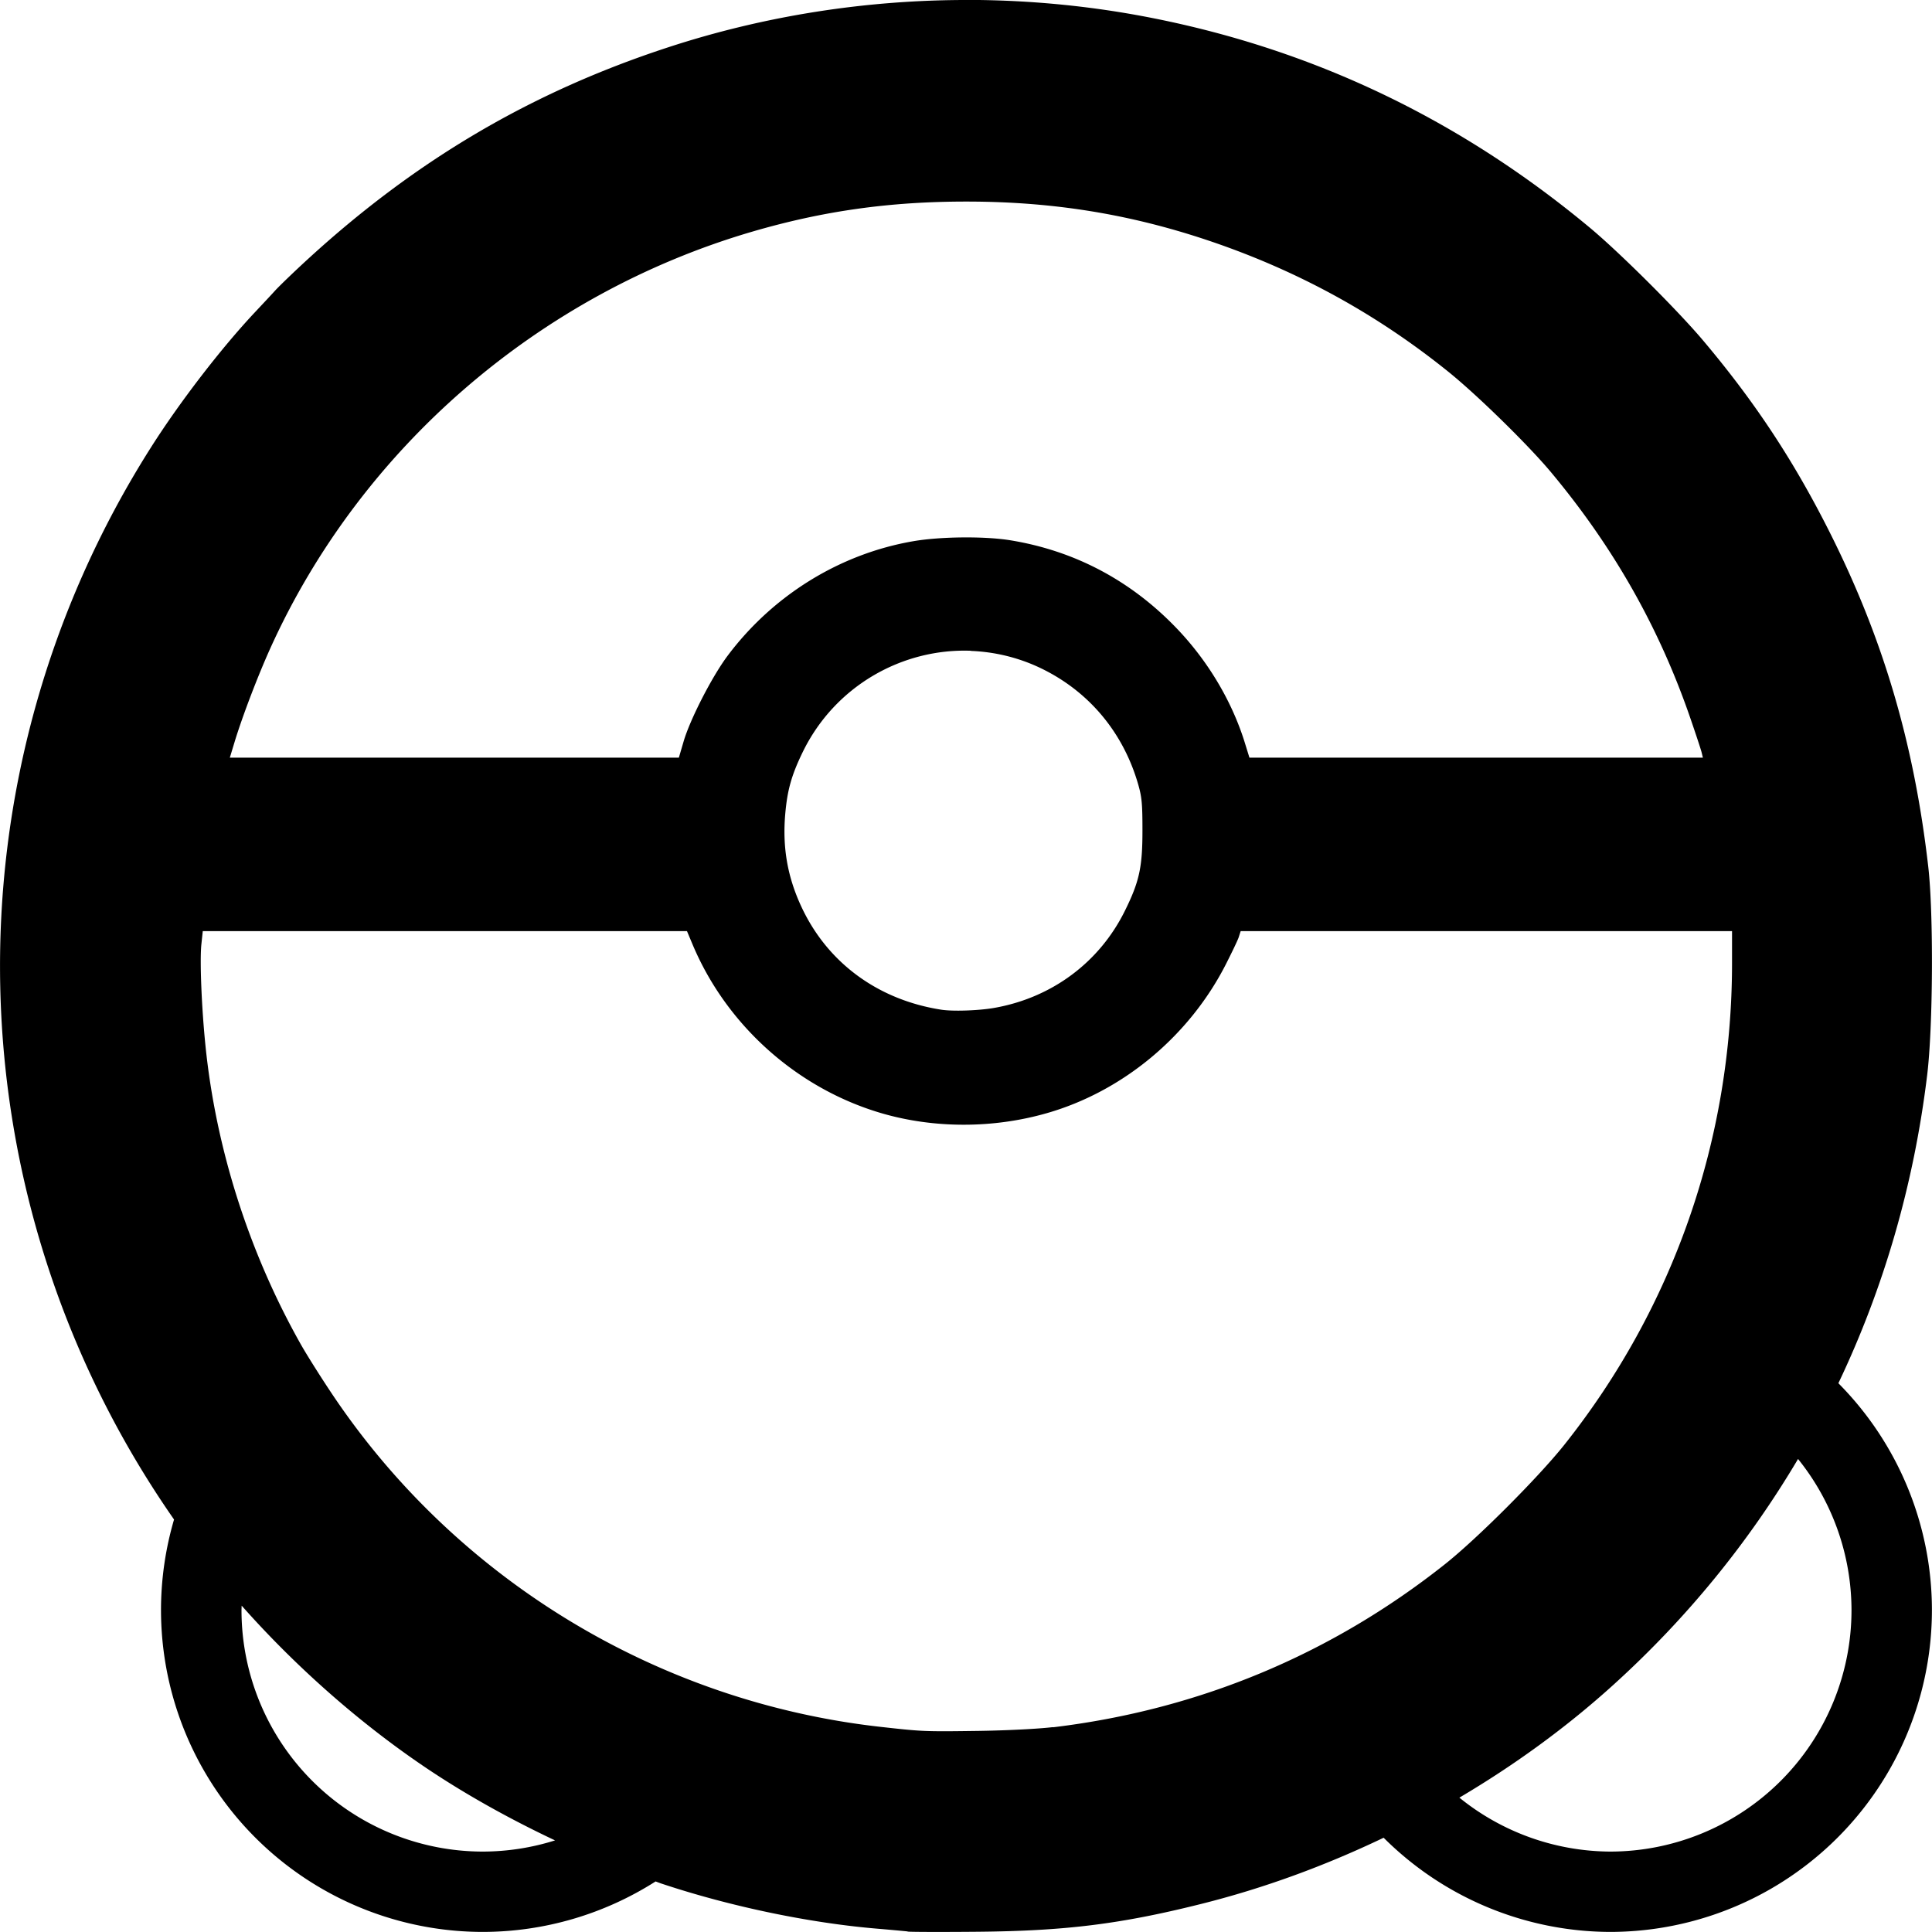 <svg width="24" height="24" version="1.1" viewBox="0 0 24 24" xmlns="http://www.w3.org/2000/svg">
 <path d="m12.047 0c-1.275-0.004-2.552 0.195-3.76 0.592-1.682 0.552-3.104 1.387-4.443 2.609-0.18 0.164-0.369 0.347-0.422 0.404-0.052 0.058-0.169 0.182-0.258 0.277-0.414 0.441-0.928 1.108-1.285 1.67-2.611 4.109-2.485 9.352 0.283 13.324a4 4 0 0 0-0.162 1.123 4 4 0 0 0 4 4 4 4 0 0 0 2.144-0.627c0.026 0.009 0.054 0.021 0.08 0.029 0.848 0.282 1.827 0.486 2.664 0.557 0.166 0.014 0.34 0.03 0.387 0.035v0.002c0.047 0.005 0.438 0.006 0.871 0.002 1.092-0.01 1.777-0.096 2.769-0.344 0.785-0.196 1.546-0.476 2.273-0.824a4 4 0 0 0 2.811 1.17 4 4 0 0 0 4-4 4 4 0 0 0-1.162-2.816c0.564-1.184 0.938-2.468 1.103-3.828 0.073-0.6 0.08-2.002 0.014-2.584-0.177-1.546-0.566-2.858-1.242-4.193-0.443-0.875-0.92-1.595-1.555-2.348-0.317-0.376-1.039-1.095-1.408-1.402-1.605-1.336-3.409-2.202-5.424-2.602-0.749-0.149-1.514-0.224-2.279-0.227zm-0.033 2.504c1.09 9.2e-4 2.06 0.162 3.062 0.506 1.07 0.368 2.027 0.894 2.906 1.6 0.361 0.289 1.002 0.917 1.285 1.256 0.779 0.933 1.346 1.934 1.734 3.064 0.066 0.192 0.128 0.379 0.137 0.416l0.016 0.066h-5.633l-0.066-0.213c-0.164-0.512-0.462-1.004-0.846-1.402-0.569-0.59-1.265-0.957-2.062-1.086-0.317-0.051-0.865-0.046-1.201 0.012-0.909 0.156-1.74 0.668-2.305 1.42-0.195 0.259-0.469 0.794-0.549 1.068l-0.059 0.201h-5.578l0.061-0.201c0.094-0.309 0.286-0.813 0.443-1.16 1.126-2.488 3.338-4.399 5.988-5.174 0.88-0.257 1.71-0.374 2.666-0.373zm0.047 5.582c0.285 0.011 0.574 0.077 0.848 0.205 0.607 0.285 1.042 0.799 1.23 1.453 0.046 0.16 0.053 0.245 0.053 0.574 0 0.453-0.038 0.632-0.217 0.994-0.317 0.644-0.911 1.084-1.627 1.209-0.19 0.033-0.514 0.045-0.66 0.021-0.781-0.123-1.404-0.58-1.728-1.268-0.178-0.378-0.242-0.747-0.205-1.166 0.026-0.295 0.078-0.479 0.215-0.762 0.399-0.823 1.236-1.294 2.092-1.262zm-9.543 3.481h6.016l0.068 0.162c0.423 1.01 1.306 1.797 2.356 2.102 0.649 0.188 1.379 0.188 2.043-0.002 0.946-0.27 1.773-0.958 2.228-1.852 0.071-0.14 0.143-0.289 0.158-0.332l0.025-0.078h6.104v0.395c0 2.188-0.726 4.278-2.082 5.984-0.324 0.407-1.087 1.171-1.488 1.488-1.416 1.122-3.061 1.806-4.865 2.023l-0.002-0.002c-0.181 0.022-0.577 0.042-0.932 0.047-0.663 0.009-0.685 0.008-1.197-0.049-2.786-0.309-5.308-1.845-6.85-4.174-0.137-0.206-0.297-0.462-0.357-0.568-0.646-1.141-1.061-2.438-1.191-3.725-0.048-0.475-0.071-1.045-0.051-1.25l0.018-0.17zm19.818 6.557a3 3 0 0 1 0.664 1.877 3 3 0 0 1-3 3 3 3 0 0 1-1.871-0.67c0.685-0.405 1.33-0.873 1.916-1.404 0.916-0.83 1.681-1.773 2.291-2.803zm-19.334 1.822c0.676 0.763 1.469 1.462 2.295 2.018 0.488 0.328 1.036 0.633 1.598 0.898a3 3 0 0 1-0.895 0.139 3 3 0 0 1-3-3 3 3 0 0 1 0.002-0.055z"/>
</svg>
